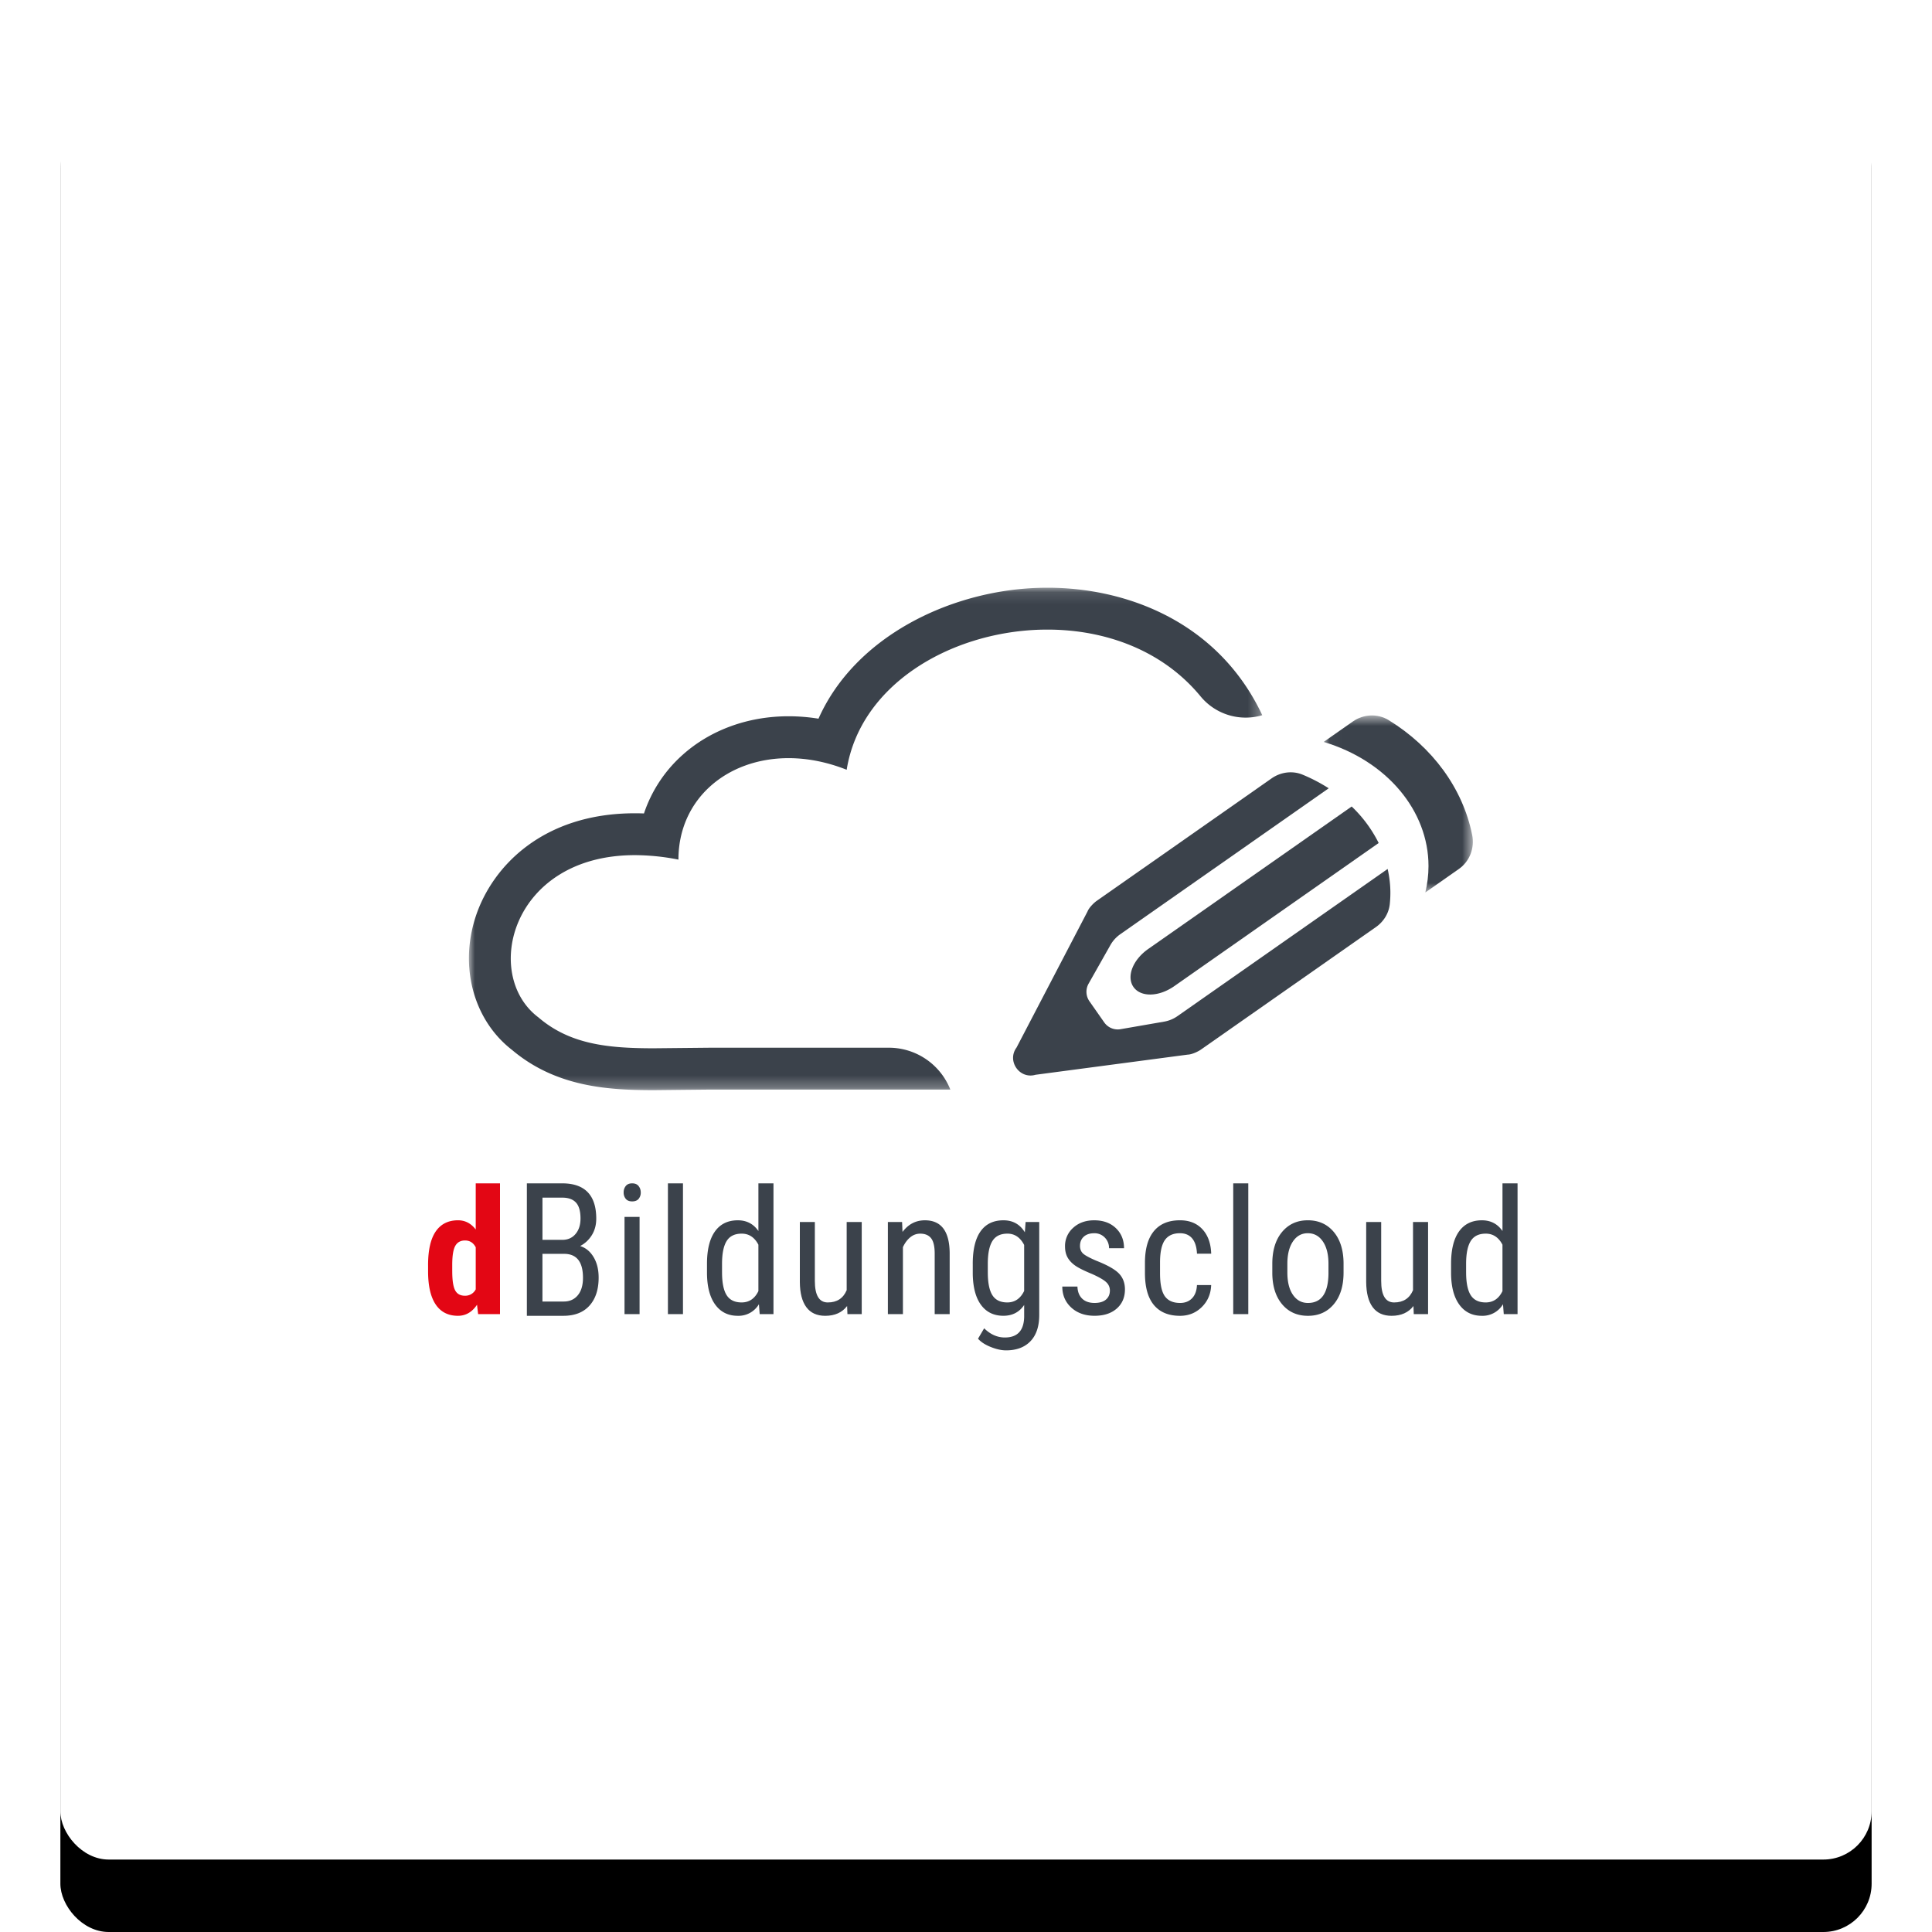 <svg xmlns="http://www.w3.org/2000/svg" xmlns:xlink="http://www.w3.org/1999/xlink" width="160" height="160"><defs><path id="c" d="M0 .119h65.7V41.73H0z"/><path id="e" d="M.026 1.626h12.355v14.661H.026z"/><path id="g" d="M54.797 101.377c0 .854.127 1.482.381 1.883s.667.602 1.241.602c.62 0 1.083-.312 1.388-.937v-3.844c-.319-.61-.78-.916-1.382-.916-.574 0-.987.201-1.241.602s-.383 1.017-.388 1.848v.76zm-1.247-.708c0-1.175.219-2.071.659-2.686s1.07-.923 1.894-.923c.727 0 1.297.295 1.705.888V94h1.248v10.828h-1.142l-.063-.818a1.96 1.96 0 01-1.756.959c-.789 0-1.409-.307-1.858-.92s-.678-1.479-.687-2.597v-.783z"/><path id="h" d="M65.153 104.159c-.414.54-1.017.811-1.812.811-.69 0-1.212-.239-1.564-.716s-.531-1.171-.537-2.083v-4.97h1.242v4.879c0 1.189.356 1.783 1.071 1.783.757 0 1.278-.338 1.565-1.015v-5.647h1.247v7.629h-1.184l-.028-.67z"/><filter x="-5.3%" y="-4.7%" width="110.7%" height="110.7%" id="a"><feOffset dy="1" in="SourceAlpha"/><feGaussianBlur stdDeviation="2.5"/><feColorMatrix values="0 0 0 0 0 0 0 0 0 0 0 0 0 0 0 0 0 0 0.2 0" result="C"/><feMorphology radius="1" in="SourceAlpha"/><feOffset dy="3"/><feGaussianBlur stdDeviation=".5"/><feColorMatrix values="0 0 0 0 0 0 0 0 0 0 0 0 0 0 0 0 0 0 0.12 0" result="G"/><feOffset dy="2" in="SourceAlpha"/><feGaussianBlur stdDeviation="1"/><feColorMatrix values="0 0 0 0 0 0 0 0 0 0 0 0 0 0 0 0 0 0 0.14 0" result="J"/><feMerge><feMergeNode in="C"/><feMergeNode in="G"/><feMergeNode in="J"/></feMerge></filter><rect id="b" width="150" height="150" rx="4"/></defs><g transform="translate(5 4)" fill="none" fill-rule="evenodd"><use fill="#000" filter="url(#a)" xlink:href="#b"/><use fill="#fff" xlink:href="#b"/><g transform="translate(33.835 44.553)"><mask id="d" fill="#fff"><use xlink:href="#c"/></mask><path d="M39.835 41.605a5.47 5.47 0 00-5.055-3.391H20.033l-4.715.047c-3.79 0-6.947-.314-9.563-2.558C1.07 32.19 3.5 22.266 13.745 22.266a18.88 18.88 0 013.605.37c0-4.997 4.001-8.402 9.121-8.402 1.529 0 3.161.305 4.812.962 1.125-7.011 8.48-11.336 15.922-11.597.236-.007.472-.011.708-.011 4.772 0 9.529 1.7 12.688 5.541a4.836 4.836 0 005.098 1.548h.002C62.087 2.998 54.553.119 47.912.119c-.276 0-.552.005-.827.015-7.234.252-15.104 4.015-18.136 10.831a15.67 15.67 0 00-2.478-.2h-.002c-3.369 0-6.493 1.143-8.798 3.219a11.298 11.298 0 00-3.175 4.83 17.29 17.29 0 00-.751-.015h-.002c-7.618 0-11.797 4.394-13.168 8.507-1.397 4.193-.191 8.636 3.005 11.1 3.636 3.064 7.963 3.324 11.739 3.324l2.262-.024 2.453-.025h19.834s-.013-.027-.033-.076" fill="#3b424b" mask="url(#d)"/></g><path d="M91.41 80.607l-3.61.626a1.366 1.366 0 01-1.352-.562l-1.226-1.751a1.37 1.37 0 01-.071-1.455l1.809-3.199c.201-.356.479-.66.811-.894l17.267-12.089a13.748 13.748 0 00-2.164-1.129c-.845-.35-1.816-.216-2.565.308L85.826 70.604c-.232.161-.639.562-.762.88l-5.879 11.271c-.82 1.112.25 2.643 1.577 2.253l12.602-1.669c.341-.007.856-.252 1.089-.415l14.493-10.147c.635-.445 1.07-1.136 1.15-1.905.033-.31.049-.622.049-.94 0-.668-.082-1.326-.225-1.969l-17.41 12.19a2.73 2.73 0 01-1.099.454" fill="#3b424b"/><g transform="translate(104.593 53.624)"><mask id="f" fill="#fff"><use xlink:href="#e"/></mask><path d="M12.324 11.515c-.78-3.857-3.282-7.265-6.909-9.498-.916-.566-2.09-.508-2.972.111l-1.083.757-.682.479-.651.455c5.245 1.571 8.682 5.71 8.682 10.278 0 .751-.093 1.482-.263 2.19l2.774-1.943c.905-.633 1.324-1.745 1.105-2.829" fill="#3b424b" mask="url(#f)"/></g><path d="M88.87 77.739c.593.847 2.079.84 3.389-.078l16.917-11.846a10.887 10.887 0 00-2.235-3.024L90.102 74.582c-1.31.916-1.825 2.31-1.232 3.157" fill="#3b424b"/><path d="M32.453 101.283c0 .752.08 1.277.24 1.576s.43.448.81.448a.97.97 0 00.895-.529v-3.483c-.197-.376-.493-.564-.888-.564-.368 0-.635.148-.804.444s-.254.822-.254 1.579v.529zm-2.002-.501c0-1.251.211-2.183.634-2.799s1.039-.924 1.847-.924c.588 0 1.076.255 1.466.762V94h2.01v10.828h-1.812l-.091-.775c-.408.61-.935.916-1.579.916-.8 0-1.409-.306-1.829-.916s-.636-1.509-.645-2.693v-.579z" fill="#E30614"/><g fill="#3b424b"><path d="M39.923 99.839v3.948h1.763c.488 0 .876-.173 1.163-.517s.431-.828.431-1.45c0-1.321-.522-1.982-1.565-1.982h-1.791zm0-1.161h1.657c.447 0 .808-.16 1.082-.483s.413-.75.413-1.283c0-.605-.124-1.043-.373-1.317s-.63-.412-1.142-.412h-1.635v3.495zm-1.29 6.291V94h2.926c.935 0 1.64.244 2.111.731s.709 1.218.709 2.192c0 .512-.12.964-.36 1.356s-.564.696-.973.912c.47.15.842.459 1.118.926s.413 1.03.413 1.688c0 .985-.253 1.757-.758 2.32s-1.226.844-2.161.844h-3.025zm8.087-.14h1.247v-8.05H46.72v8.05zm1.345-10.074a.8.8 0 01-.176.528c-.117.141-.297.212-.536.212s-.412-.071-.529-.212a.8.8 0 01-.176-.528.83.83 0 01.176-.537c.117-.145.293-.218.529-.218s.412.073.531.222.18.325.18.532zm2.249 10.074h1.247V94.001h-1.247z"/><use xlink:href="#g"/><use xlink:href="#h"/><path d="M69.707 97.201l.035.824c.484-.644 1.102-.965 1.854-.965 1.349 0 2.033.9 2.052 2.7v5.068h-1.241v-5.012c0-.597-.1-1.021-.299-1.272s-.5-.378-.9-.378c-.31 0-.589.104-.835.31s-.445.477-.597.811v5.541H68.53v-7.627h1.177zm7.099 4.176c0 .854.126 1.482.378 1.883s.663.602 1.236.602c.621 0 1.086-.317 1.396-.951v-3.81c-.324-.624-.785-.936-1.382-.936-.574 0-.987.201-1.241.602s-.383 1.017-.388 1.848v.76zm-1.247-.708c0-1.189.215-2.088.648-2.697s1.065-.912 1.896-.912c.776 0 1.366.33 1.77.994l.063-.853h1.129v7.698c0 .944-.242 1.669-.726 2.174s-1.159.758-2.023.758c-.377 0-.798-.092-1.265-.279s-.82-.415-1.055-.687l.508-.861c.518.508 1.088.761 1.713.761 1.039 0 1.572-.566 1.6-1.698v-.995c-.404.598-.978.895-1.72.895-.789 0-1.405-.297-1.847-.892s-.672-1.448-.69-2.562v-.846zm11.357 2.207a.92.92 0 00-.303-.69c-.202-.193-.592-.418-1.17-.678-.672-.276-1.146-.514-1.421-.712s-.48-.422-.617-.673-.204-.55-.204-.899a2 2 0 01.68-1.547c.453-.412 1.033-.617 1.738-.617.742 0 1.34.217 1.791.648s.677.987.677 1.664h-1.241a1.23 1.23 0 00-.346-.877 1.166 1.166 0 00-.881-.363c-.367 0-.654.095-.864.285s-.314.443-.314.762c0 .253.077.457.229.611s.521.359 1.103.611c.926.362 1.556.717 1.89 1.062s.5.785.5 1.317c0 .663-.228 1.194-.683 1.592s-1.067.595-1.833.595c-.794 0-1.438-.228-1.932-.683s-.74-1.034-.74-1.735h1.254c.015.424.143.755.388.995s.588.36 1.03.36c.413 0 .729-.094.944-.279s.325-.436.325-.751m5.808 1.031c.414 0 .744-.127.994-.385s.386-.621.409-1.096h1.177c-.028.733-.288 1.341-.779 1.823s-1.092.723-1.801.723c-.945 0-1.665-.298-2.161-.892s-.743-1.479-.743-2.654v-.839c0-1.152.246-2.027.74-2.627s1.212-.899 2.158-.899c.779 0 1.4.247 1.858.741s.702 1.167.73 2.023h-1.177c-.028-.565-.164-.988-.405-1.27s-.577-.423-1.005-.423c-.555 0-.967.183-1.234.547s-.407.962-.416 1.794v.972c0 .899.133 1.533.398 1.904s.686.557 1.259.557m4.405.925h1.247V94.001h-1.247zm4.483-3.448c0 .785.153 1.402.462 1.851s.722.673 1.244.673c1.1 0 1.666-.794 1.698-2.383v-.861c0-.779-.155-1.396-.465-1.85s-.726-.681-1.248-.681c-.512 0-.923.227-1.229.681s-.462 1.068-.462 1.843v.726zm-1.247-.72c0-1.109.268-1.986.806-2.632s1.25-.97 2.133-.97 1.595.315 2.133.945.814 1.488.829 2.573v.804c0 1.104-.268 1.979-.804 2.622s-1.25.967-2.143.967c-.884 0-1.592-.312-2.126-.938s-.81-1.471-.828-2.538v-.832z"/><use xlink:href="#h" x="46.902"/><use xlink:href="#g" x="61.621"/></g></g></svg>
